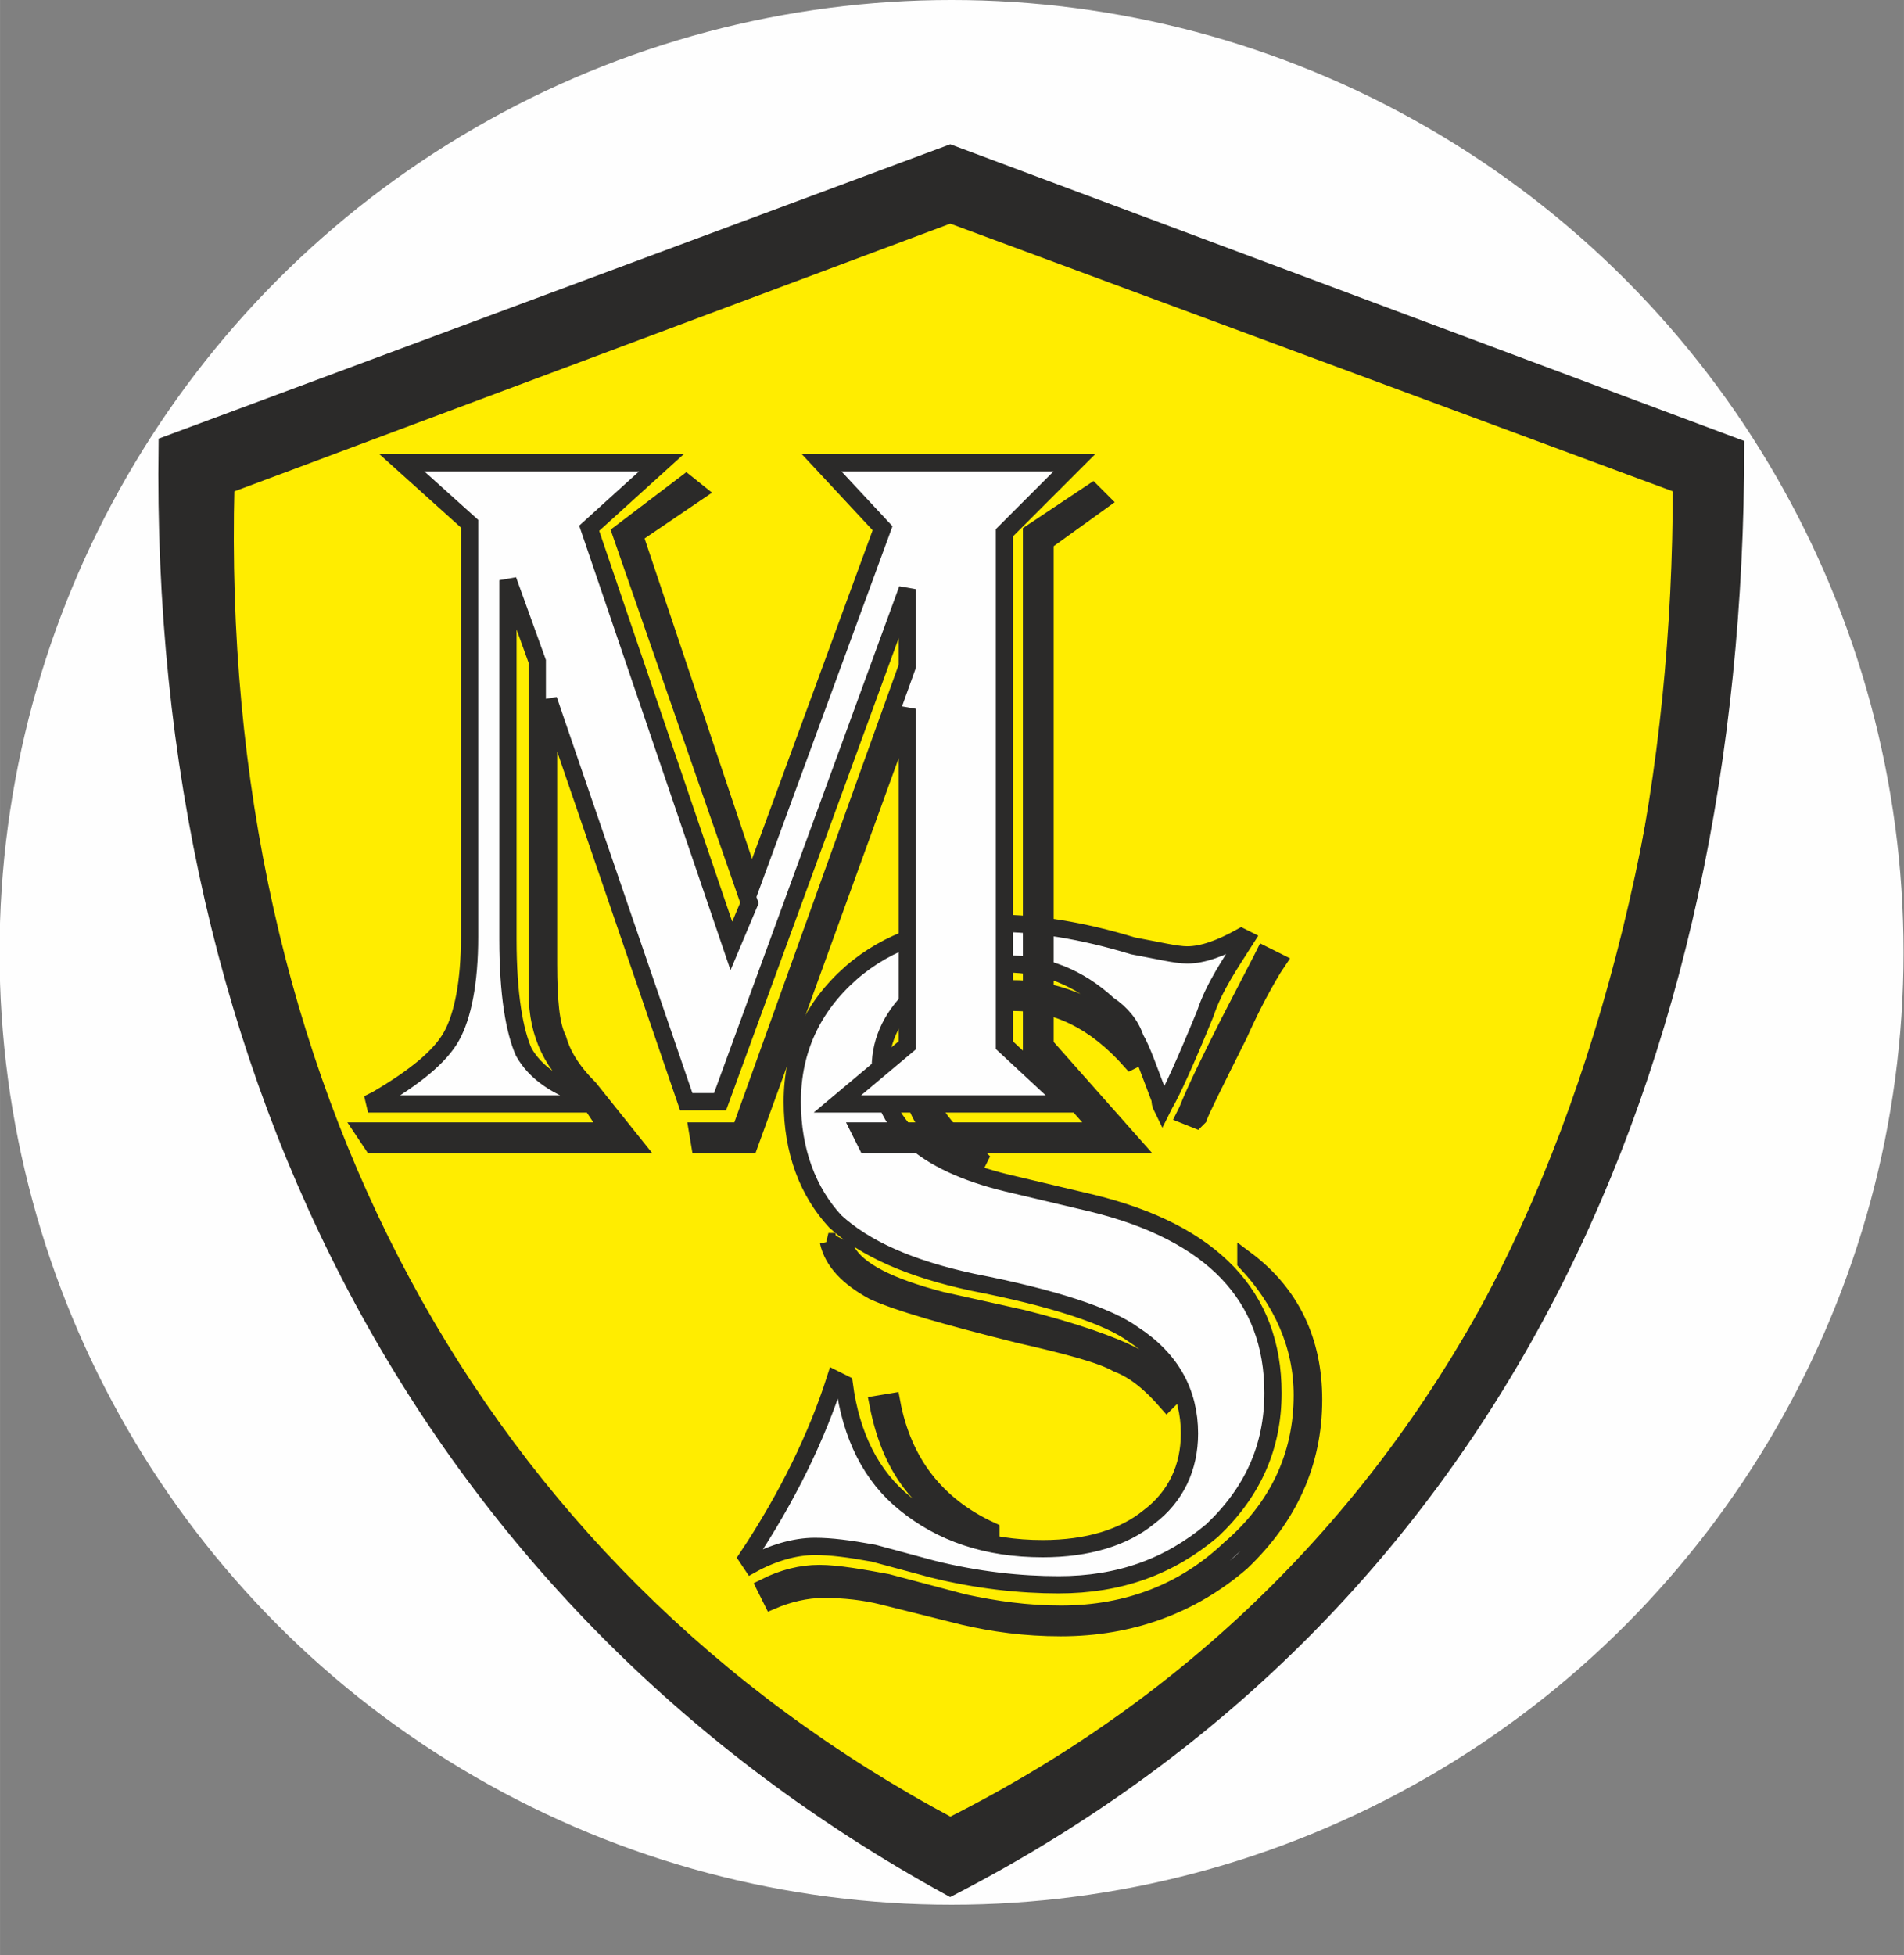 <svg xmlns="http://www.w3.org/2000/svg" xml:space="preserve" width="37.817" height="38.82" version="1.1" viewBox="0 0 1003.974 1030.63" id="svg735" clip-rule="evenodd" fill-rule="evenodd" image-rendering="optimizeQuality" shape-rendering="geometricPrecision" text-rendering="geometricPrecision"><rect x="0" y="0" width="1003.974" height="1030.63" fill="#808080" stroke="none"/><defs id="defs4"><style type="text/css" id="style2">.str0{stroke:#2b2a29;stroke-width:7.646}.fil3,.fil4{fill:none;fill-rule:nonzero}.fil3{fill:#fefefe}</style></defs><g id="layer1" transform="translate(-150.076 -1238.956)"><g id="MS" clip-rule="evenodd" fill-rule="evenodd" image-rendering="optimizeQuality" shape-rendering="geometricPrecision" text-rendering="geometricPrecision"><circle cx="651.827" cy="1740.956" r="502" id="circle174" fill="#fefefe"/><g id="g3303" transform="matrix(1.19 0 0 1.19 -2514.999 -155.762)"><path id="polygon356" transform="translate(685.625 -1573.984)" fill="none" d="M1988 2879l338 122-4 93-15 99-23 95-38 80-61 88-68 68-76 57-49 31-118-80-73-84-49-69-46-102-30-118-15-97 3-61z"/><path class="str0" d="M2325.625 1374.016l332-129 334 122c-13 294-112 512-338 618-225-142-335-345-328-611z" id="path358" fill="#ffed00"/><path class="fil3" d="M2791.625 1588.016c-7 11-14 21-18 33-9 22-15 35-18 40l-1 2c-1-2-1-3-1-4-5-13-8-22-11-27-2-6-6-11-12-15-13-12-28-18-45-18-16 0-29 4-40 13-10 9-16 20-16 33 0 25 19 42 56 51l38 9c53 13 80 41 80 84 0 24-9 44-27 61-19 16-41 24-68 24-17 0-36-2-56-7l-26-7c-11-2-19-3-26-3-9 0-19 3-28 8l-2-3c18-27 31-54 39-79l4 2c3 23 12 41 27 53 16 13 36 20 61 20 20 0 36-5 47-14 12-9 18-22 18-37 0-18-8-33-25-44-11-8-35-16-71-23-28-6-48-15-61-27-12-13-19-31-19-53 0-23 9-42 26-57 16-14 38-22 65-22 17 0 37 3 60 10 11 2 19 4 24 4 7 0 15-3 24-8zm14 10l-2 3c-6 10-11 20-15 29-11 22-17 34-18 37l-1 1-5-2 1-2c4-10 10-22 18-38l15-29 1-2zm-65 44c-16-18-33-26-52-26-11 0-21 3-28 9-7 7-11 15-11 25 0 11 7 22 23 34l1 1-1 2c-19-9-29-21-29-38 0-11 4-21 12-28 9-7 19-11 33-11 12 0 23 3 33 8 10 6 17 13 21 23zm51 88c20 15 30 36 30 62 0 28-11 52-32 72-22 19-49 29-80 29-16 0-30-2-43-5l-36-9c-8-2-17-3-26-3-8 0-16 2-23 5l-3-6c8-4 16-6 24-6s19 2 30 4l34 9c14 3 28 5 43 5 30 0 55-10 75-29 21-18 32-41 32-68 0-22-9-42-25-59zm-157 63c5 27 20 46 44 57v2c-28-8-44-27-50-58zm-28-71l8 4c5 9 19 16 42 22l36 8c24 6 40 12 48 16s14 11 17 20l-1 1c-7-8-14-14-22-17-7-4-22-8-44-13-32-8-53-14-64-19-11-6-18-13-20-22z" id="path360"/><path id="path362" class="fil4 str0" d="M2791.625 1588.016c-7 11-14 21-18 33-9 22-15 35-18 40l-1 2c-1-2-1-3-1-4-5-13-8-22-11-27-2-6-6-11-12-15-13-12-28-18-45-18-16 0-29 4-40 13-10 9-16 20-16 33 0 25 19 42 56 51l38 9c53 13 80 41 80 84 0 24-9 44-27 61-19 16-41 24-68 24-17 0-36-2-56-7l-26-7c-11-2-19-3-26-3-9 0-19 3-28 8l-2-3c18-27 31-54 39-79l4 2c3 23 12 41 27 53 16 13 36 20 61 20 20 0 36-5 47-14 12-9 18-22 18-37 0-18-8-33-25-44-11-8-35-16-71-23-28-6-48-15-61-27-12-13-19-31-19-53 0-23 9-42 26-57 16-14 38-22 65-22 17 0 37 3 60 10 11 2 19 4 24 4 7 0 15-3 24-8zm14 10l-2 3c-6 10-11 20-15 29-11 22-17 34-18 37l-1 1-5-2 1-2c4-10 10-22 18-38l15-29 1-2zm-65 44c-16-18-33-26-52-26-11 0-21 3-28 9-7 7-11 15-11 25 0 11 7 22 23 34l1 1-1 2c-19-9-29-21-29-38 0-11 4-21 12-28 9-7 19-11 33-11 12 0 23 3 33 8 10 6 17 13 21 23zm51 88c20 15 30 36 30 62 0 28-11 52-32 72-22 19-49 29-80 29-16 0-30-2-43-5l-36-9c-8-2-17-3-26-3-8 0-16 2-23 5l-3-6c8-4 16-6 24-6s19 2 30 4l34 9c14 3 28 5 43 5 30 0 55-10 75-29 21-18 32-41 32-68 0-22-9-42-25-59zm-157 63c5 27 20 46 44 57v2c-28-8-44-27-50-58zm-28-71l8 4c5 9 19 16 42 22l36 8c24 6 40 12 48 16s14 11 17 20l-1 1c-7-8-14-14-22-17-7-4-22-8-44-13-32-8-53-14-64-19-11-6-18-13-20-22z"/><path class="str0" d="M2660.625 1240.016l348 130c0 274-106 513-348 638-228-125-351-357-347-639zm324 147l-324-120-321 120c-7 264 109 481 321 594 225-113 324-337 324-594z" id="path364" fill="#2b2a29"/><path class="fil3" d="M2715.625 1377.016l-31 31v227l28 26h-102l31-26v-149l-70 193h-22l-1-6h19l74-206v-34l-83 227h-15l-61-178v117c0 16 1 27 4 33 2 7 6 14 14 22l20 25h-116l-4-6h109l-8-12h-99l4-2c17-10 28-19 33-28s8-24 8-44v-183l-30-27h115l-32 29 63 185 8-19-57-164 29-22 5 4-28 19 52 155 58-158-27-29zm-251 52v159c0 25 3 41 7 50 5 9 15 16 29 20l-2-3c-14-10-21-25-21-43v-147zm263-35l-25 18v223l39 44h-118l-3-6h107l-31-35v-230l27-18z" id="path366"/><path id="path368" class="fil4 str0" d="M2715.625 1377.016l-31 31v227l28 26h-102l31-26v-149l-70 193h-22l-1-6h19l74-206v-34l-83 227h-15l-61-178v117c0 16 1 27 4 33 2 7 6 14 14 22l20 25h-116l-4-6h109l-8-12h-99l4-2c17-10 28-19 33-28s8-24 8-44v-183l-30-27h115l-32 29 63 185 8-19-57-164 29-22 5 4-28 19 52 155 58-158-27-29zm-251 52v159c0 25 3 41 7 50 5 9 15 16 29 20l-2-3c-14-10-21-25-21-43v-147zm263-35l-25 18v223l39 44h-118l-3-6h107l-31-35v-230l27-18z"/></g></g></g></svg>